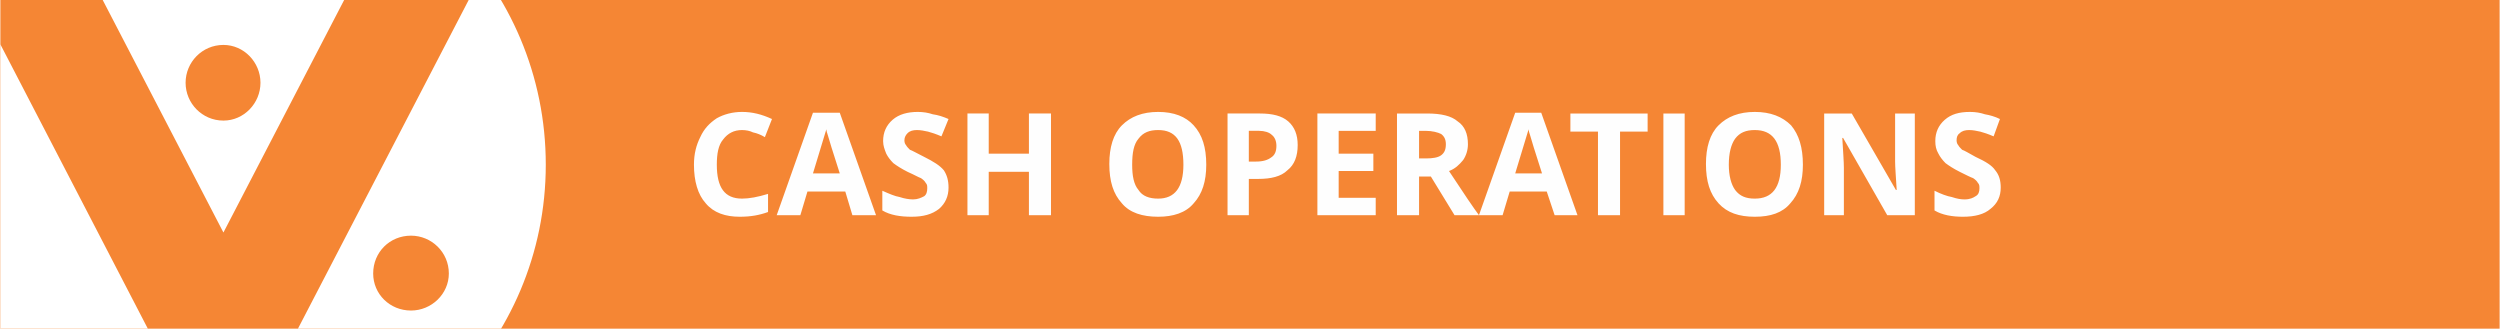 <?xml version="1.0" encoding="UTF-8"?>
<!DOCTYPE svg PUBLIC "-//W3C//DTD SVG 1.1//EN" "http://www.w3.org/Graphics/SVG/1.1/DTD/svg11.dtd">
<!-- Creator: CorelDRAW X7 -->
<svg xmlns="http://www.w3.org/2000/svg" xml:space="preserve" width="2.533in" height="0.333in" version="1.1" style="shape-rendering:geometricPrecision; text-rendering:geometricPrecision; image-rendering:optimizeQuality; fill-rule:evenodd; clip-rule:evenodd"
viewBox="0 0 3171 417"
 xmlns:xlink="http://www.w3.org/1999/xlink">
 <defs>
  <style type="text/css">
   <![CDATA[
    .fil2 {fill:none}
    .fil0 {fill:#F58634}
    .fil1 {fill:white}
    .fil3 {fill:#FEFEFE;fill-rule:nonzero}
   ]]>
  </style>
    <clipPath id="id0">
     <path d="M0 0l3171 0 0 417 -3171 0 0 -417z"/>
    </clipPath>
 </defs>
 <g id="Layer_x0020_1_0">
  <g id="_2323418256">
   <polygon class="fil0" points="0,0 3171,0 3171,417 0,417 "/>
   <g style="clip-path:url(#id0)">
    <g>
     <path id="1" class="fil1" d="M283 -201c226,0 409,183 409,410 0,226 -183,409 -409,409 -227,0 -410,-183 -410,-409 0,-227 183,-410 410,-410zm0 258c26,0 47,22 47,48 0,26 -21,48 -47,48 -27,0 -48,-22 -48,-48 0,-26 21,-48 48,-48zm238 242c26,0 48,21 48,48 0,26 -22,47 -48,47 -27,0 -48,-21 -48,-47 0,-27 21,-48 48,-48zm-559 -316l159 0 162 312 162 -312 2 0 156 0 -320 616 0 0 0 1 -1 0 -320 -617zm0 0l320 616 0 0 1 1 0 0 -321 -617zm0 0l320 616 0 0 1 1 0 0 -321 -617z"/>
    </g>
   </g>
   <polygon class="fil2" points="0,0 3171,0 3171,417 0,417 "/>
   <path class="fil3" d="M941 165c-10,0 -18,4 -24,12 -6,7 -8,18 -8,32 0,29 10,43 32,43 9,0 20,-2 33,-6l0 23c-11,4 -22,6 -36,6 -18,0 -33,-5 -43,-17 -10,-11 -15,-28 -15,-49 0,-14 3,-25 8,-35 5,-11 12,-18 21,-24 9,-5 20,-8 32,-8 13,0 25,3 38,9l-9 23c-5,-3 -10,-5 -15,-6 -4,-2 -9,-3 -14,-3zm140 108l-9 -30 -48 0 -9 30 -30 0 46 -130 34 0 46 130 -30 0zm-16 -53c-9,-28 -14,-44 -15,-48 -1,-3 -2,-6 -2,-8 -2,7 -8,26 -17,56l34 0zm138 18c0,11 -4,20 -12,27 -9,7 -20,10 -35,10 -14,0 -27,-2 -37,-8l0 -25c9,4 16,7 22,8 6,2 12,3 17,3 6,0 10,-2 14,-4 3,-2 4,-6 4,-10 0,-3 0,-5 -2,-7 -1,-2 -3,-4 -6,-6 -3,-1 -8,-4 -17,-8 -8,-4 -14,-8 -18,-11 -4,-4 -7,-8 -9,-12 -2,-5 -4,-10 -4,-16 0,-11 4,-20 12,-27 8,-7 19,-10 32,-10 7,0 13,1 19,3 7,1 13,3 20,6l-9 22c-7,-3 -13,-5 -17,-6 -5,-1 -9,-2 -14,-2 -5,0 -9,1 -12,4 -2,2 -4,5 -4,9 0,3 1,5 2,6 1,2 3,4 5,6 3,1 8,4 18,9 12,6 20,11 25,17 4,6 6,13 6,22zm130 35l-28 0 0 -55 -51 0 0 55 -27 0 0 -129 27 0 0 51 51 0 0 -51 28 0 0 129zm197 -64c0,21 -5,37 -16,49 -10,12 -26,17 -45,17 -20,0 -36,-5 -46,-17 -11,-12 -16,-28 -16,-50 0,-21 5,-38 16,-49 11,-11 26,-17 46,-17 20,0 35,6 45,17 11,12 16,28 16,50zm-94 0c0,14 2,25 8,32 5,8 14,11 25,11 21,0 32,-14 32,-43 0,-30 -10,-44 -32,-44 -11,0 -19,3 -25,11 -6,7 -8,18 -8,33zm148 -4l9 0c9,0 15,-2 19,-5 5,-3 7,-8 7,-15 0,-6 -2,-11 -6,-14 -3,-3 -9,-5 -16,-5l-13 0 0 39zm62 -21c0,14 -4,25 -13,32 -8,8 -21,11 -37,11l-12 0 0 46 -27 0 0 -129 41 0c16,0 28,3 36,10 8,7 12,17 12,30zm99 89l-74 0 0 -129 74 0 0 22 -47 0 0 29 44 0 0 22 -44 0 0 34 47 0 0 22zm55 -72l9 0c8,0 15,-1 19,-4 4,-3 6,-7 6,-14 0,-6 -2,-10 -6,-13 -4,-2 -11,-4 -20,-4l-8 0 0 35zm0 23l0 49 -28 0 0 -129 38 0c18,0 31,3 39,10 9,6 13,16 13,29 0,7 -2,14 -6,20 -5,6 -10,11 -18,14 19,29 32,48 38,56l-31 0 -30 -49 -15 0zm172 49l-10 -30 -47 0 -9 30 -30 0 46 -130 33 0 46 130 -29 0zm-16 -53c-9,-28 -14,-44 -15,-48 -1,-3 -2,-6 -2,-8 -2,7 -8,26 -17,56l34 0zm99 53l-28 0 0 -106 -35 0 0 -23 98 0 0 23 -35 0 0 106zm55 0l0 -129 27 0 0 129 -27 0zm177 -64c0,21 -5,37 -16,49 -10,12 -25,17 -45,17 -20,0 -35,-5 -46,-17 -11,-12 -16,-28 -16,-50 0,-21 5,-38 16,-49 11,-11 26,-17 46,-17 20,0 35,6 46,17 10,12 15,28 15,50zm-94 0c0,14 3,25 8,32 6,8 14,11 25,11 22,0 33,-14 33,-43 0,-30 -11,-44 -33,-44 -11,0 -19,3 -25,11 -5,7 -8,18 -8,33zm236 64l-35 0 -56 -98 -1 0c1,18 2,30 2,38l0 60 -25 0 0 -129 35 0 56 97 1 0c-1,-17 -2,-29 -2,-36l0 -61 25 0 0 129zm109 -35c0,11 -4,20 -13,27 -8,7 -20,10 -35,10 -13,0 -26,-2 -36,-8l0 -25c8,4 16,7 22,8 6,2 11,3 16,3 7,0 11,-2 14,-4 4,-2 5,-6 5,-10 0,-3 0,-5 -2,-7 -1,-2 -3,-4 -6,-6 -3,-1 -9,-4 -17,-8 -8,-4 -14,-8 -18,-11 -4,-4 -7,-8 -9,-12 -3,-5 -4,-10 -4,-16 0,-11 4,-20 12,-27 8,-7 18,-10 32,-10 7,0 13,1 19,3 6,1 13,3 19,6l-8 22c-7,-3 -13,-5 -17,-6 -5,-1 -9,-2 -14,-2 -5,0 -9,1 -12,4 -3,2 -4,5 -4,9 0,3 1,5 2,6 1,2 3,4 5,6 3,1 8,4 17,9 13,6 21,11 25,17 5,6 7,13 7,22z"/>
  </g>
 </g>
</svg>
